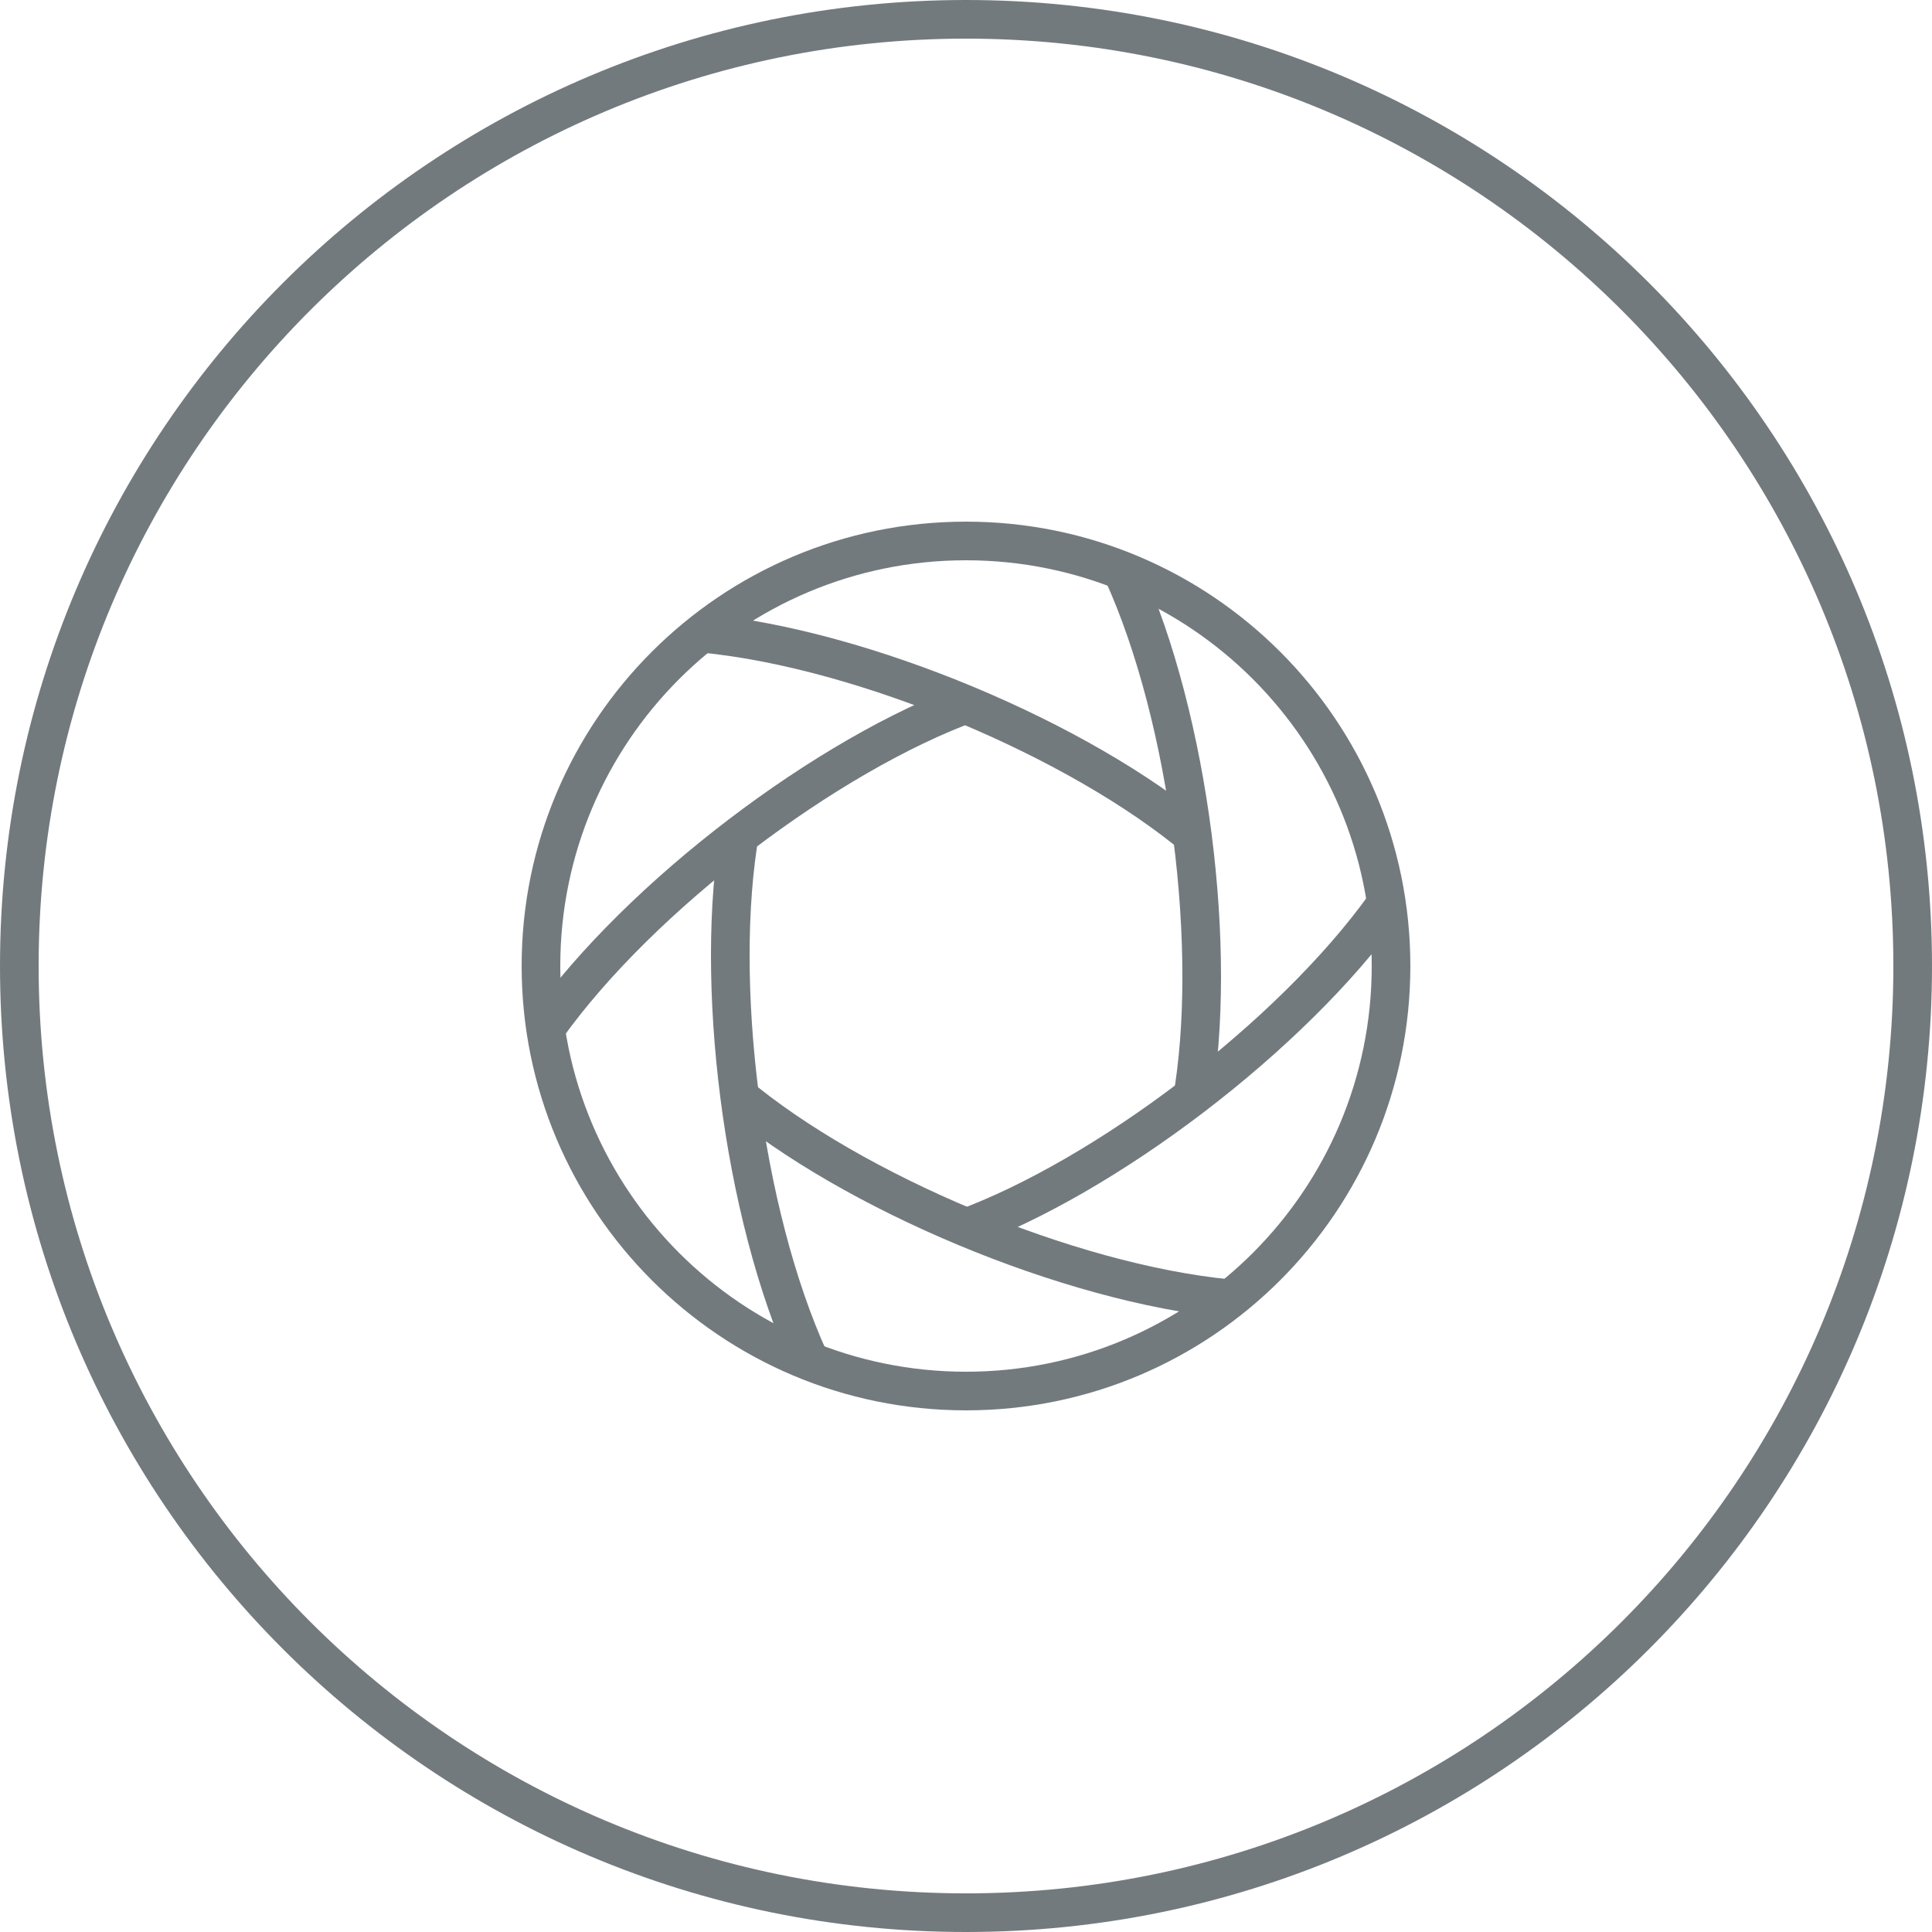 <?xml version="1.0" encoding="UTF-8" standalone="no"?>
<svg width="100px" height="100px" viewBox="0 0 100 100" version="1.1" xmlns="http://www.w3.org/2000/svg" xmlns:xlink="http://www.w3.org/1999/xlink">
    <!-- Generator: Sketch 3.6.1 (26313) - http://www.bohemiancoding.com/sketch -->
    <title>icon-photography</title>
    <desc>Created with Sketch.</desc>
    <defs></defs>
    <g id="assets" stroke="none" stroke-width="1" fill="none" fill-rule="evenodd">
        <g id="icon-photography" fill="#737A7E">
            <path d="M50,98 L50,98 C76.51,98 98,76.51 98,50 C98,23.49 76.51,2 50,2 C23.49,2 2,23.49 2,50 C2,76.51 23.49,98 50,98 L50,98 Z M50,100 L50,100 C22.386,100 0,77.614 0,50 C0,22.386 22.386,0 50,0 C77.614,0 100,22.386 100,50 C100,77.614 77.614,100 50,100 L50,100 Z" id="Shape"></path>
            <g transform="translate(27, 27)">
                <path d="M23,44 L23,44 C34.598,44 44,34.598 44,23 C44,11.402 34.598,2 23,2 C11.402,2 2,11.402 2,23 C2,34.598 11.402,44 23,44 L23,44 Z M23,46 L23,46 C10.297,46 0,35.703 0,23 C0,10.297 10.297,0 23,0 C35.703,0 46,10.297 46,23 C46,35.703 35.703,46 23,46 L23,46 Z" id="Shape"></path>
                <path d="M9.289,6.775 C17.438,7.565 28.418,12.214 34.305,17.168 L35.593,15.637 C29.397,10.424 18.035,5.614 9.482,4.785 L9.289,6.775 L9.289,6.775 Z" id="Shape"></path>
                <path d="M30.196,3.014 C33.586,10.465 35.05,22.299 33.703,29.874 L35.673,30.224 C37.09,22.252 35.575,10.007 32.016,2.186 L30.196,3.014 L30.196,3.014 Z" id="Path"></path>
                <path d="M43.906,19.238 C39.148,25.9 29.632,33.085 22.398,35.707 L23.08,37.587 C30.693,34.828 40.539,27.394 45.534,20.401 L43.906,19.238 L43.906,19.238 Z" id="Path"></path>
                <path d="M36.711,39.225 C28.562,38.435 17.582,33.786 11.695,28.832 L10.407,30.363 C16.603,35.576 27.965,40.386 36.518,41.215 L36.711,39.225 L36.711,39.225 Z" id="Path"></path>
                <path d="M15.804,42.986 C12.414,35.535 10.95,23.701 12.297,16.126 L10.327,15.776 C8.91,23.748 10.425,35.993 13.984,43.814 L15.804,42.986 L15.804,42.986 Z" id="Path"></path>
                <path d="M2.094,26.762 C6.852,20.1 16.368,12.915 23.602,10.293 L22.92,8.413 C15.307,11.172 5.461,18.606 0.466,25.599 L2.094,26.762 L2.094,26.762 Z" id="Path"></path>
            </g>
        </g>
    </g>
</svg>